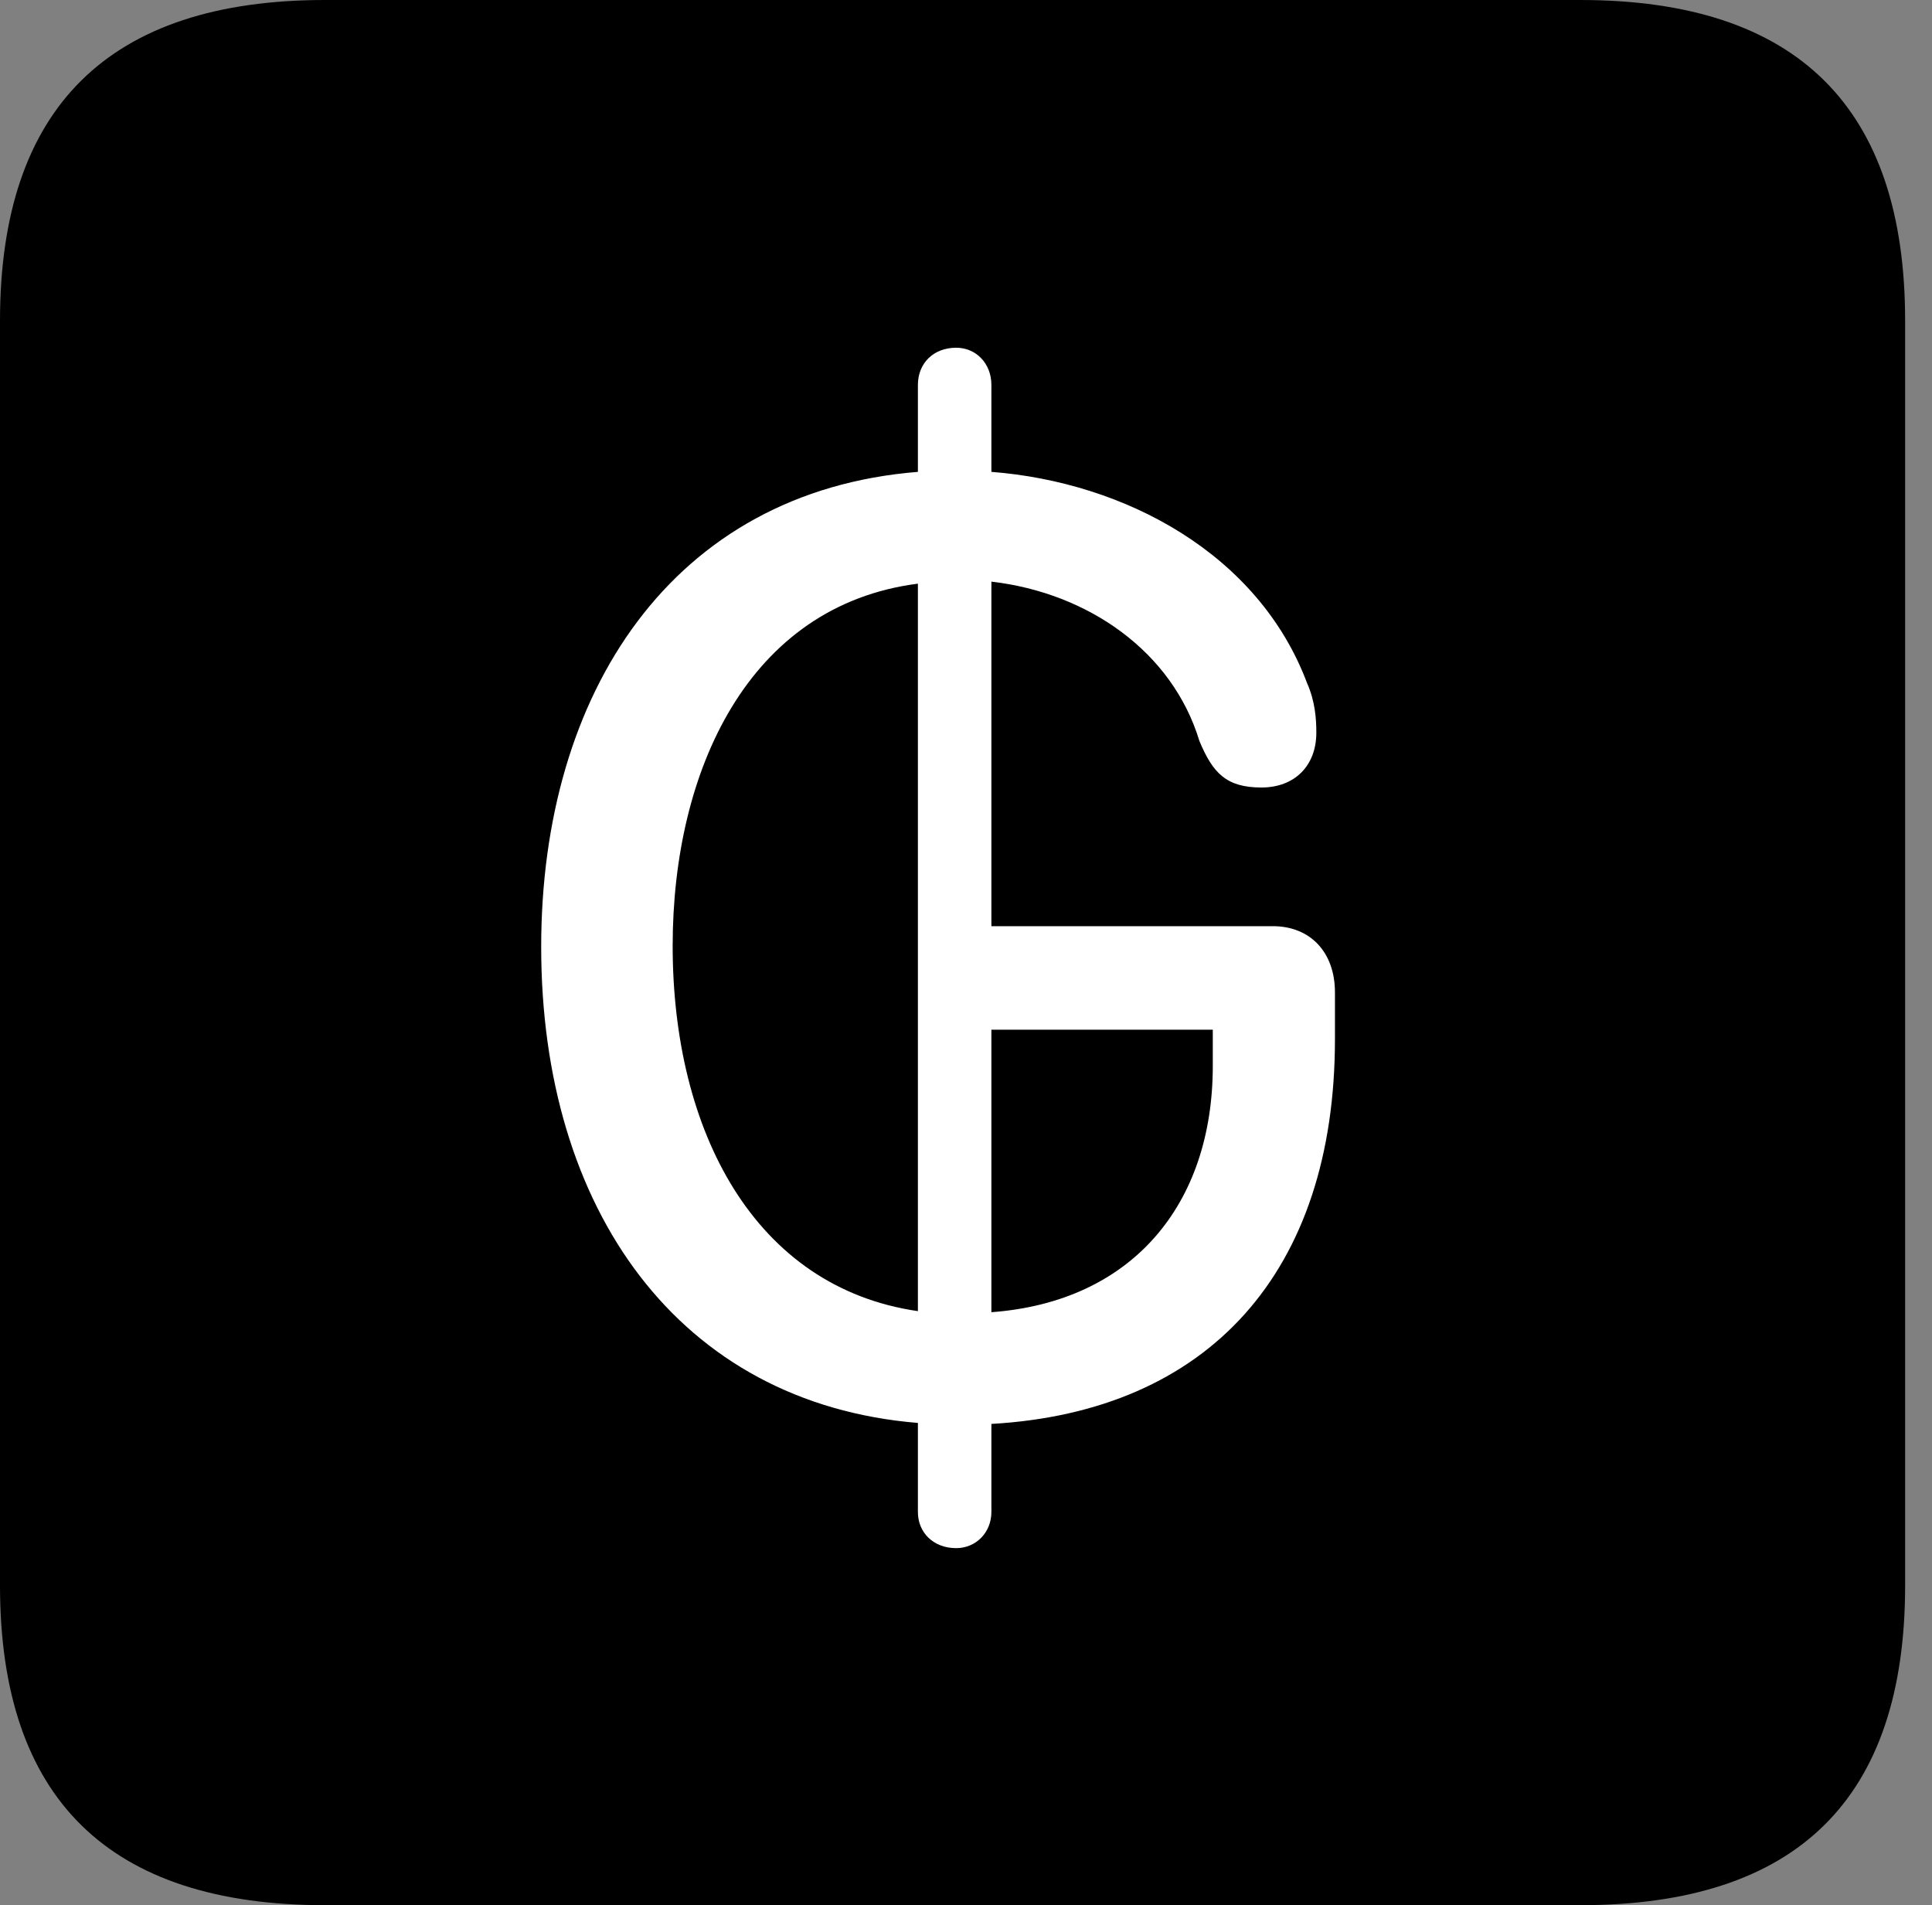 <svg version="1.1" xmlns="http://www.w3.org/2000/svg" xmlns:xlink="http://www.w3.org/1999/xlink" viewBox="0 0 25.525 25.17">
 <rect x="0" y="0" width="25.525" height="25.17" fill="#808080" stroke="none"/>
 <g>
  
  <path d="M4.293 25.17L20.877 25.17C23.748 25.17 25.17 23.762 25.17 20.945L25.17 4.238C25.17 1.422 23.748 0 20.877 0L4.293 0C1.436 0 0 1.422 0 4.238L0 20.945C0 23.762 1.436 25.17 4.293 25.17Z" style="fill:hsl(0 0 0/0.85)"></path>
  <path d="M12.633 20.453C12.332 20.453 12.127 20.248 12.127 19.975L12.127 18.799C8.969 18.539 7.15 15.982 7.15 12.51C7.15 9.146 8.887 6.494 12.127 6.234L12.127 5.086C12.127 4.799 12.332 4.594 12.633 4.594C12.893 4.594 13.098 4.799 13.098 5.086L13.098 6.234C14.861 6.371 16.625 7.314 17.268 9.023C17.377 9.27 17.391 9.502 17.391 9.68C17.391 10.117 17.104 10.404 16.666 10.404C16.201 10.404 16.023 10.213 15.846 9.789C15.49 8.613 14.383 7.834 13.098 7.684L13.098 12.236L16.816 12.236C17.309 12.236 17.637 12.578 17.637 13.111L17.637 13.727C17.637 16.803 15.969 18.648 13.098 18.812L13.098 19.975C13.098 20.248 12.893 20.453 12.633 20.453ZM8.887 12.496C8.887 14.943 9.967 17.008 12.127 17.322L12.127 7.711C9.885 7.998 8.887 10.185 8.887 12.496ZM13.098 17.336C14.957 17.199 16.023 15.914 16.023 14.082L16.023 13.604L13.098 13.604Z" style="fill:white"></path>
 </g>
</svg>